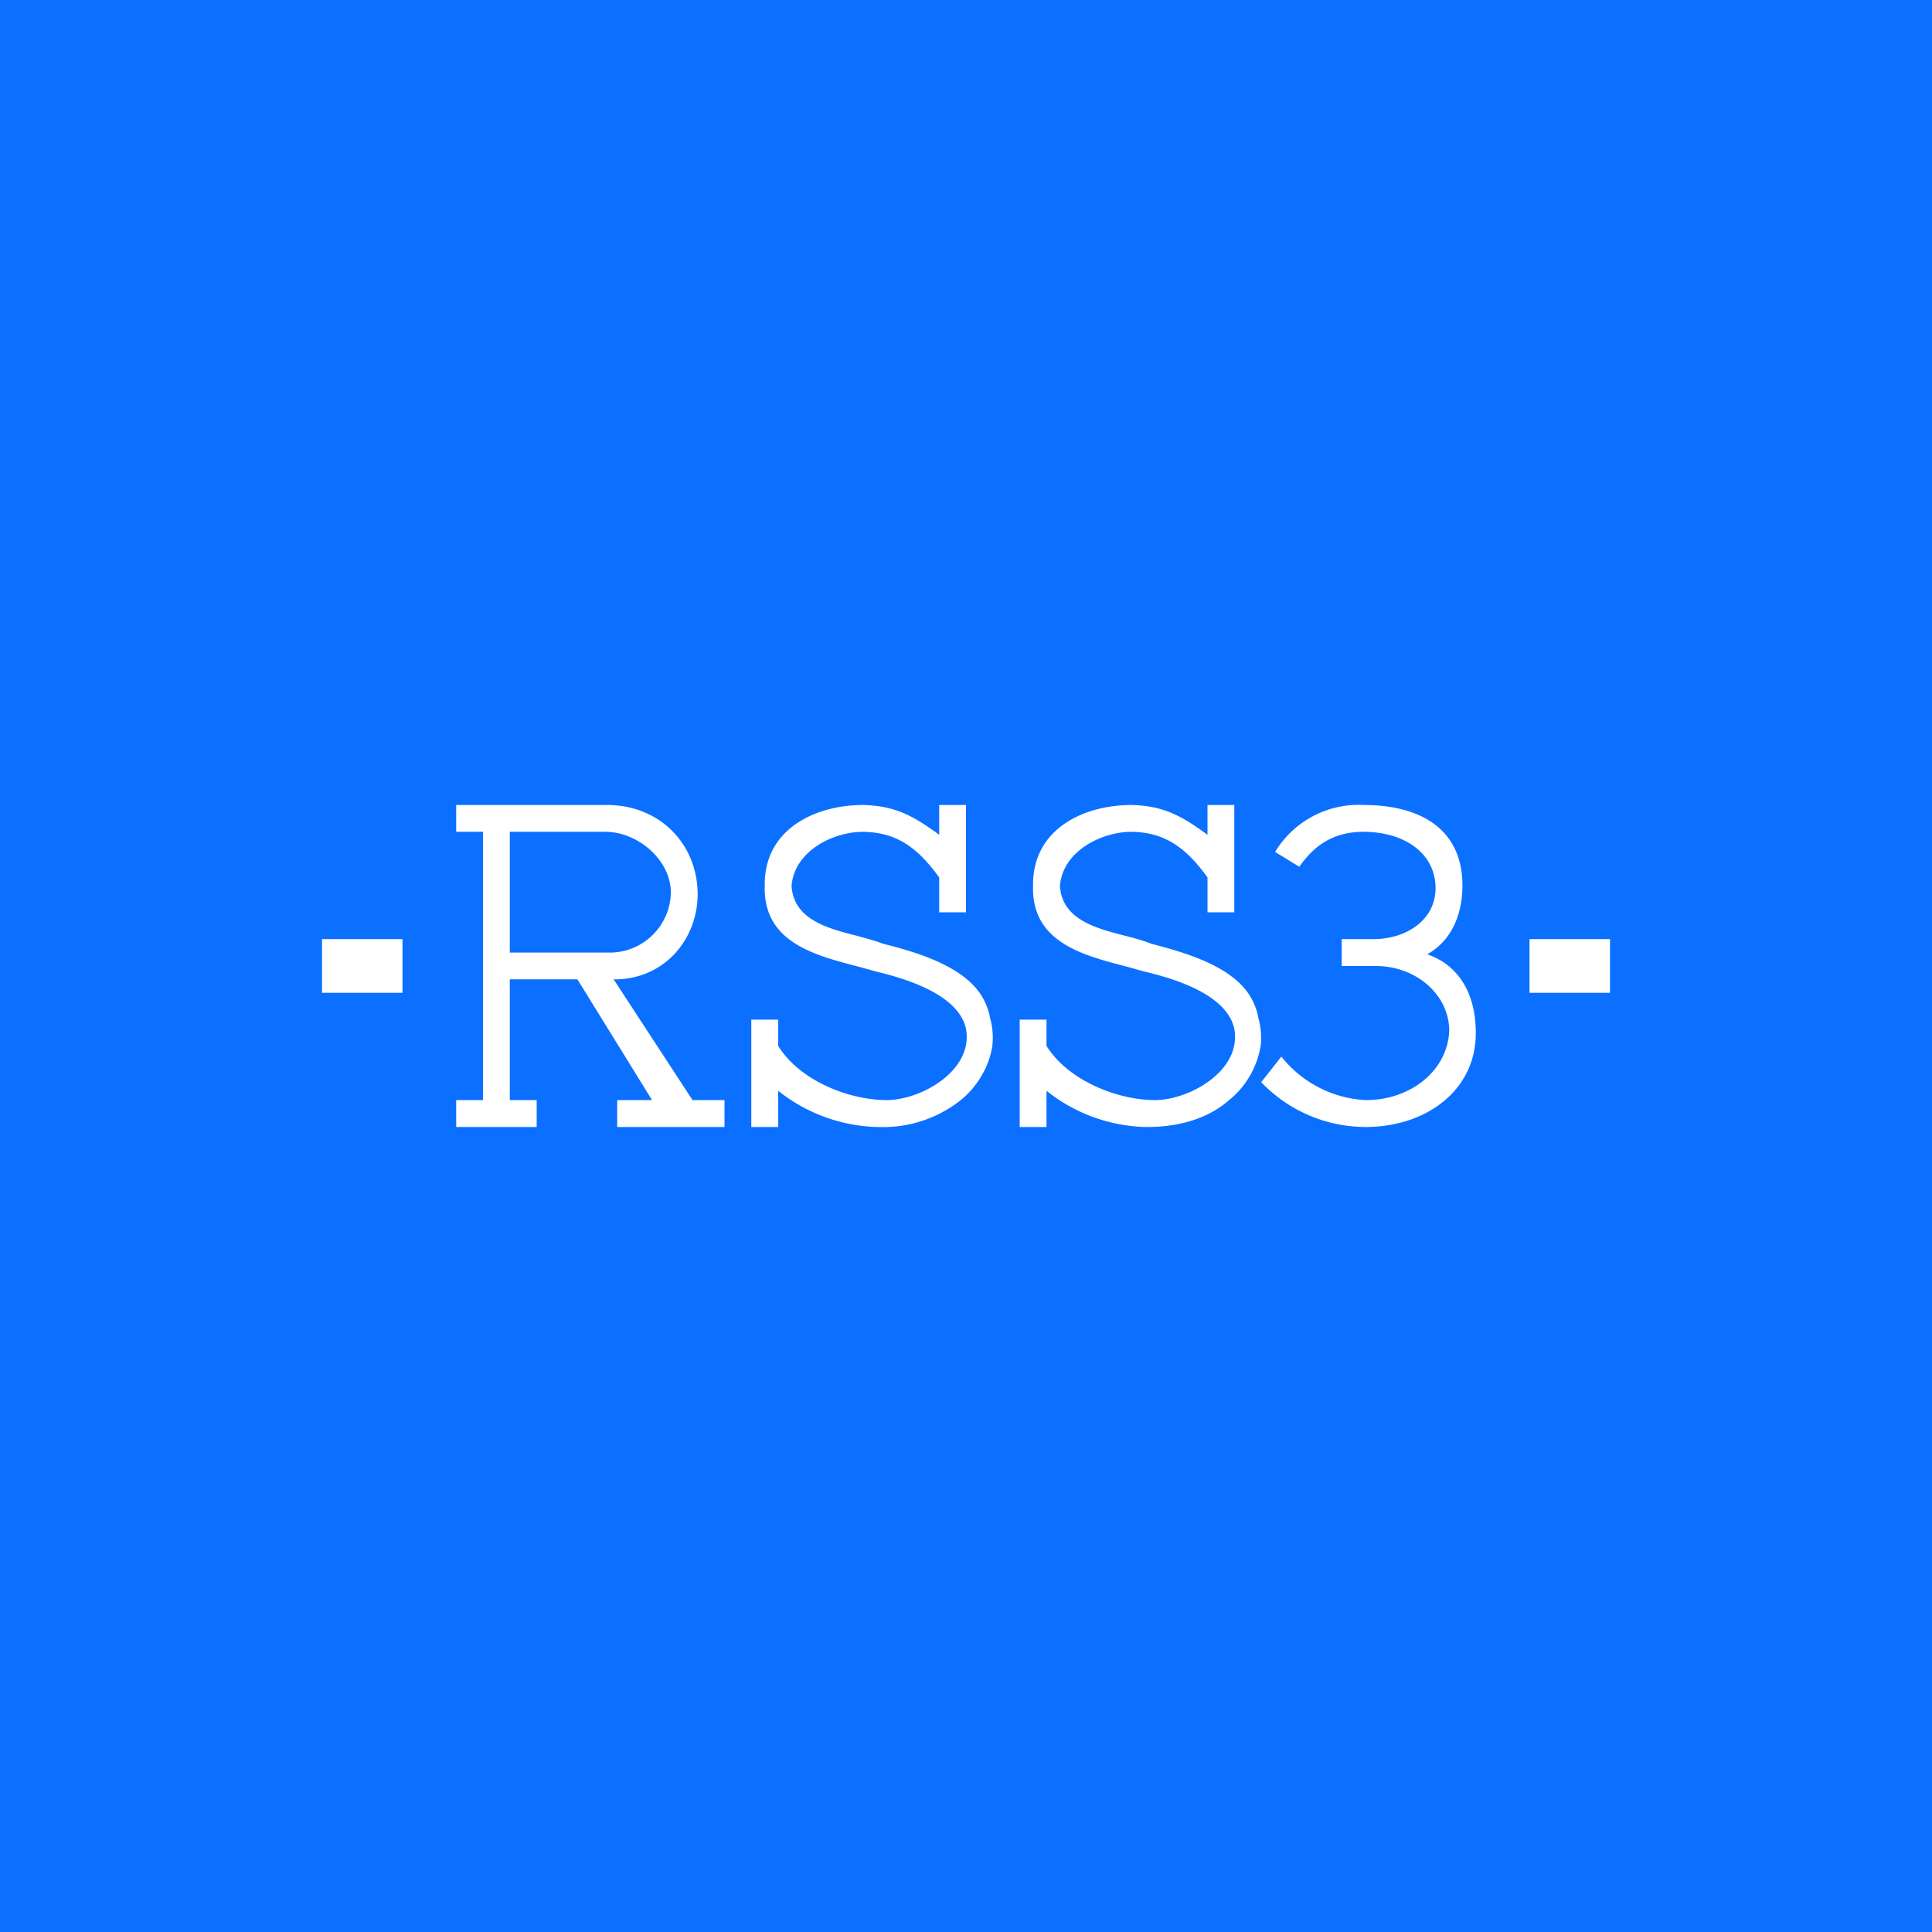 <svg xmlns="http://www.w3.org/2000/svg" width="24" height="24" fill="none" viewBox="0 0 24 24">
    <rect x="0" y="0" width="24" height="24" fill="#333333" stroke="none"/>
    <g clip-path="url(#RSS3__a)">
        <path fill="#0B70FF" d="M24 0H0v24h24z"/>
        <path fill="#fff" d="M8.667 11.106c-.004.59-.44 1.067-1.044 1.06l.98 1.5H9V14H7.667v-.334H8.1l-.927-1.5h-.84v1.5h.334V14h-1v-.334H6v-3.333h-.333V10h1.876c.634 0 1.117.463 1.124 1.106m-1.147-.773H6.333v1.5H7.6a.76.76 0 0 0 .733-.723c.017-.41-.4-.777-.813-.777m3.447 1.39c.41.103.953.263 1.2.607a.8.8 0 0 1 .133.32.9.9 0 0 1 .027.343q-.032.2-.134.37a1.1 1.1 0 0 1-.246.293 1.55 1.55 0 0 1-1.034.344h-.026a2.06 2.06 0 0 1-1.22-.45V14h-.334v-1.334h.334v.327c.27.434.88.673 1.353.673.44-.006 1.073-.376.98-.886-.093-.427-.75-.624-1.113-.71l-.194-.054-.036-.01c-.54-.14-1.177-.303-1.157-1-.013-.703.623-1.006 1.223-1.006.4.01.624.136.944.37V10H12v1.333h-.333V10.9c-.287-.4-.557-.56-.944-.567-.373 0-.856.237-.89.673.027.417.447.527.817.62.117.034.227.06.317.097m6.766.133c.377.13.6.474.6.977 0 .717-.623 1.167-1.37 1.167a1.8 1.8 0 0 1-1.296-.557l.25-.317.023.027a1.43 1.43 0 0 0 1.027.513c.546 0 1.013-.356 1.036-.86 0-.45-.413-.806-.913-.806h-.423v-.334h.396c.4 0 .77-.233.77-.633 0-.423-.373-.7-.896-.7-.424 0-.647.223-.797.434l-.3-.184a1.21 1.21 0 0 1 1.1-.583c.72 0 1.227.31 1.227 1 0 .316-.107.666-.434.853zm-2.233.474c-.247-.344-.79-.5-1.2-.607-.09-.037-.2-.067-.317-.097-.366-.093-.79-.203-.816-.62.033-.433.516-.673.89-.673.386.007.656.167.943.567v.433h.333V10H15v.37c-.32-.234-.543-.36-.943-.37-.6 0-1.234.3-1.224 1.006-.02.697.617.86 1.157 1l.037.01.193.054c.367.086 1.02.283 1.113.71.094.51-.54.88-.98.886-.473 0-1.083-.243-1.353-.673v-.327h-.333V14H13v-.45c.347.278.775.436 1.22.45h.027c.216 0 .68-.027 1.033-.344q.15-.124.247-.293a1.1 1.1 0 0 0 .133-.37.9.9 0 0 0-.027-.343.8.8 0 0 0-.133-.32M4 11.666h1v.667H4zm15 0h1v.667h-1z"/>
    </g>
    <defs>
        <clipPath id="RSS3__a">
            <path fill="#fff" d="M0 0h24v24H0z"/>
        </clipPath>
    </defs>
</svg>
